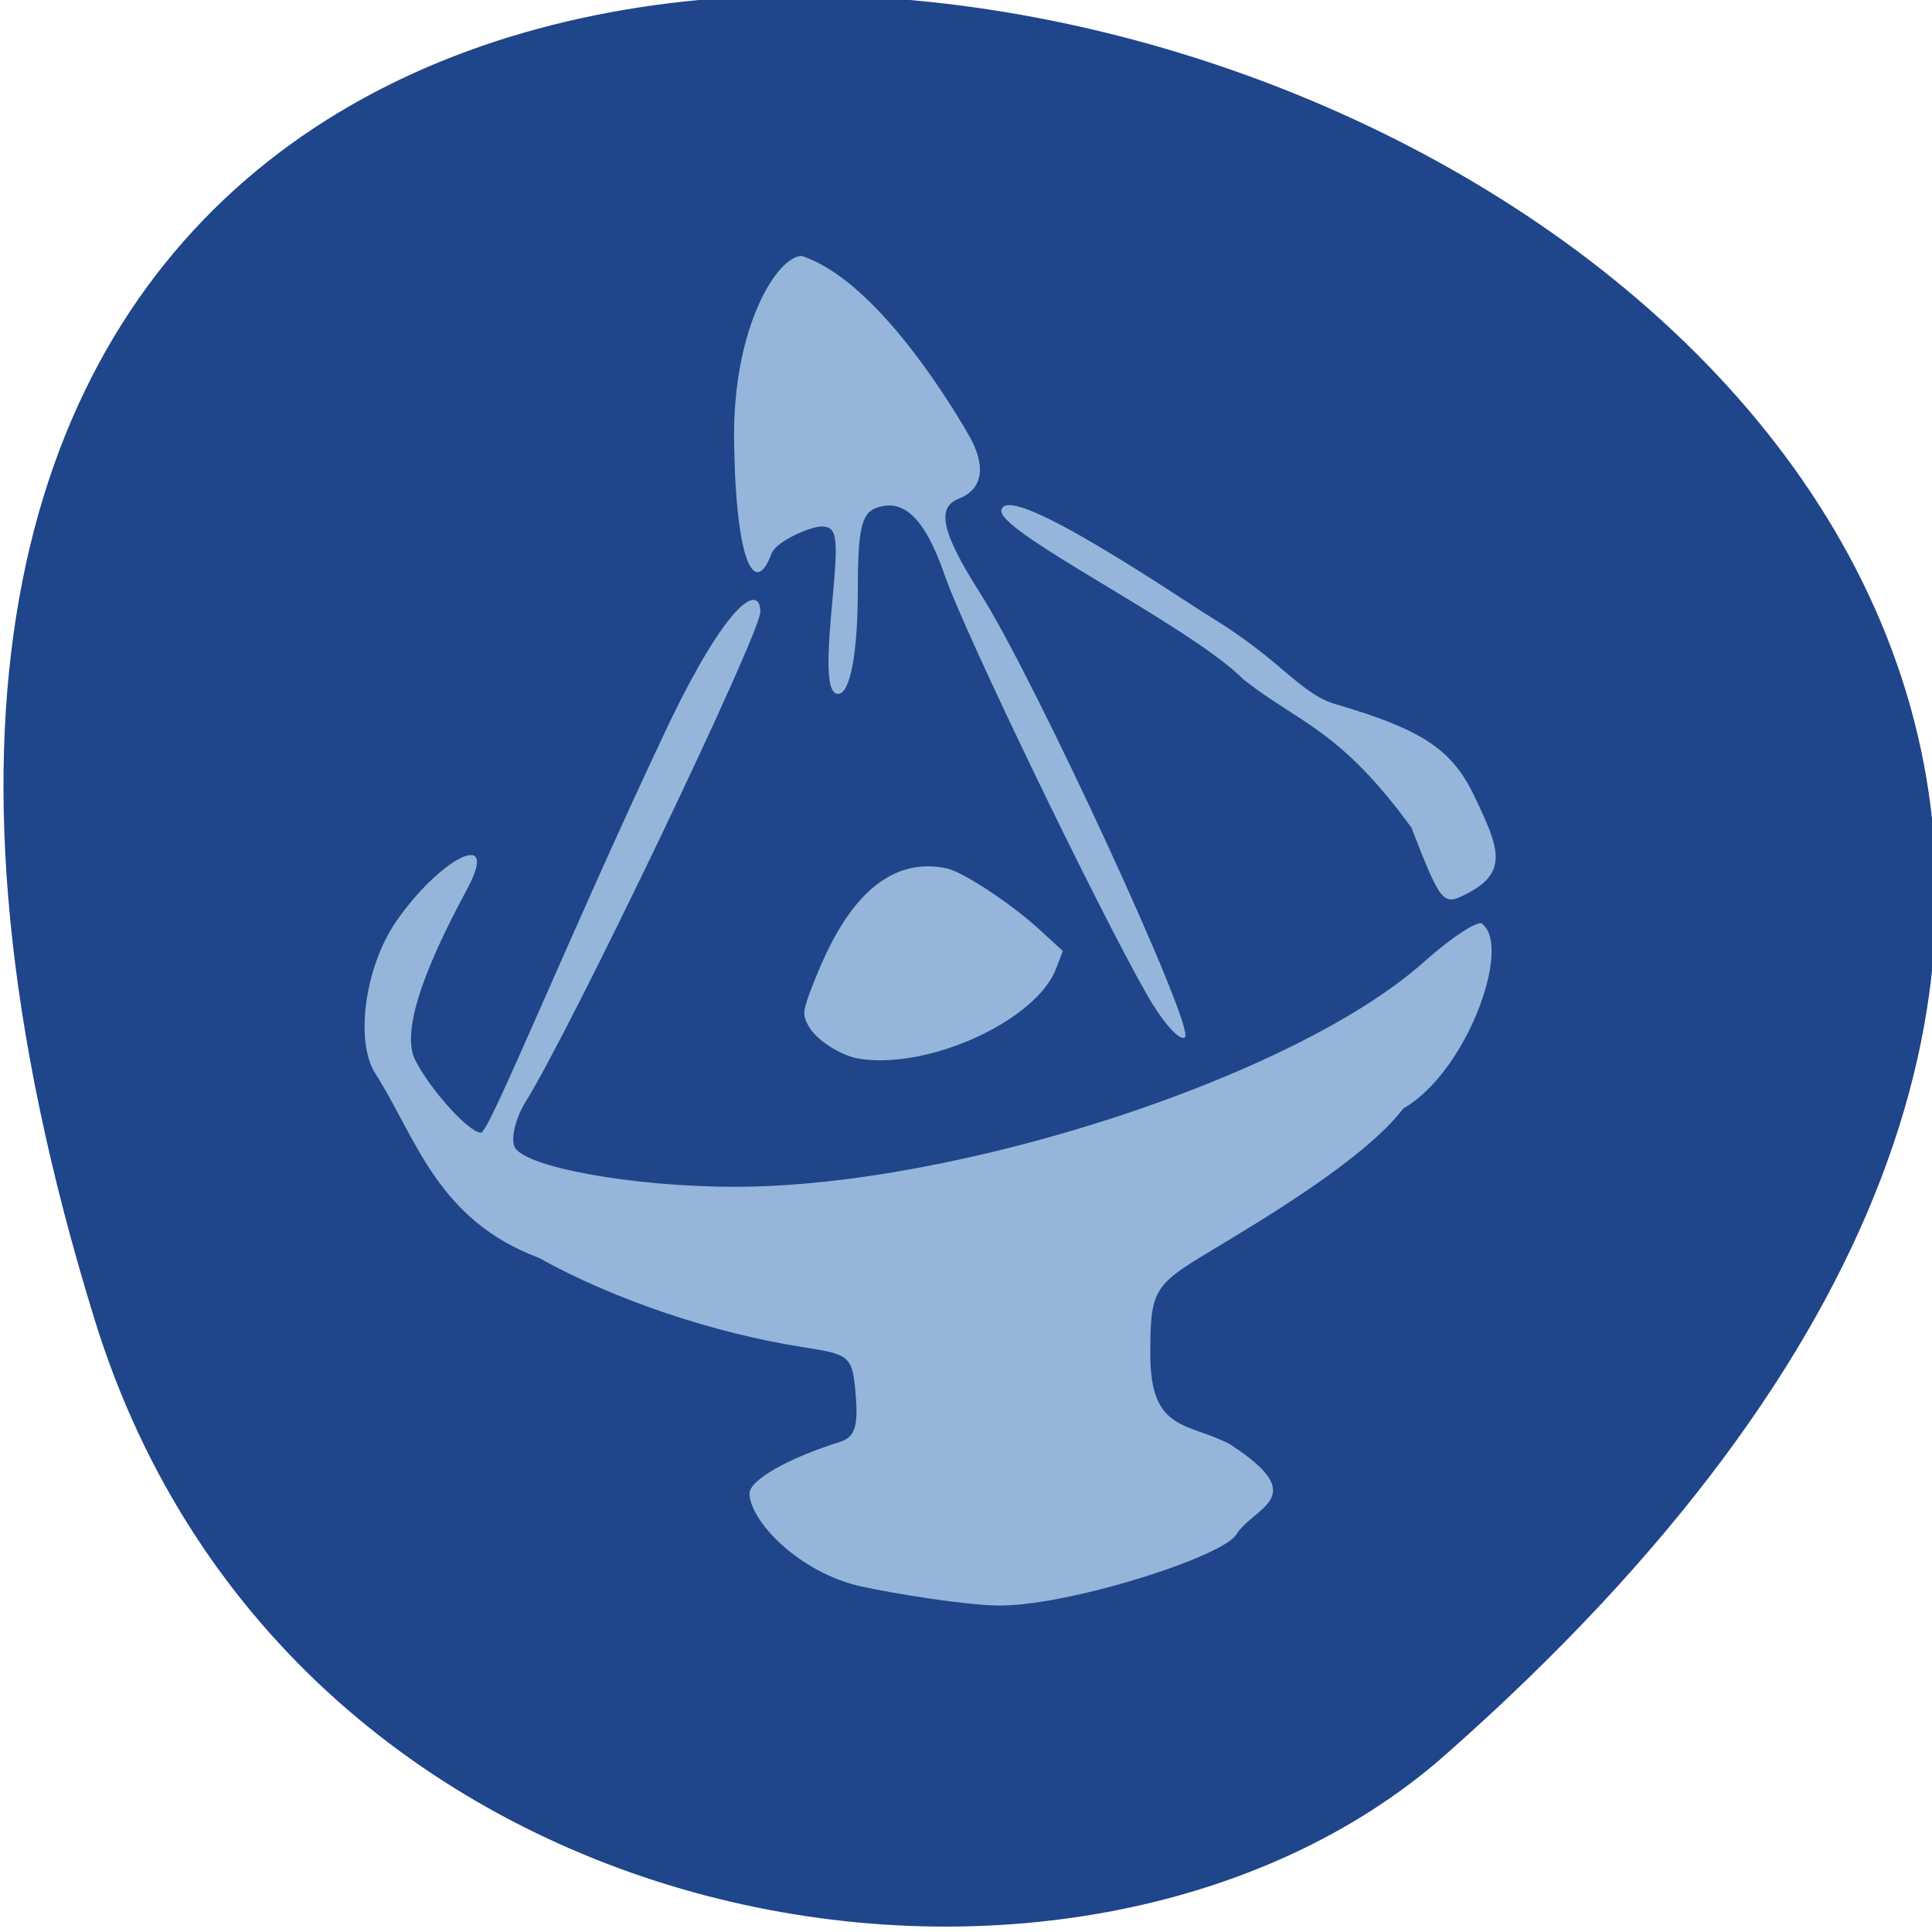 <svg xmlns="http://www.w3.org/2000/svg" viewBox="0 0 256 256"><g color="#000" fill="#1f458a"><path d="m -1363.8 1650.47 c 92.76 -229.28 -405.65 -114.61 -172.57 42.475 46.699 31.473 147.56 19.349 172.57 -42.475 z" transform="matrix(-1.037 0 0 1.357 -1401.71 -2064.79)"/></g><g fill="#96b5db"><path d="m 114.23 210.24 c -8.472 -1.847 -14.913 -8.825 -14.913 -12.348 0 -1.768 5.102 -4.682 11.92 -6.81 2.02 -0.63 2.498 -2.01 2.151 -6.19 -0.429 -5.181 -0.684 -5.417 -6.9 -6.374 -11.858 -1.827 -25.23 -6.341 -35.05 -11.829 -13.551 -5.076 -16.263 -15.889 -21.669 -24.381 -2.775 -4.235 -1.447 -14.12 2.71 -20.19 5.671 -8.269 13.91 -12.688 9.447 -4.362 -3.27 6.102 -9.364 17.951 -6.896 22.743 2.067 4.01 7.131 9.587 8.71 9.587 1.095 0 11.567 -25.947 24.342 -53.02 8.416 -17.833 12.664 -19.721 12.664 -15.983 0 2.94 -25.02 55.17 -31.08 64.876 -1.292 2.07 -1.976 4.738 -1.518 5.929 1.04 2.709 15.519 5.367 29.24 5.367 29.473 0 74.13 -14.553 91.21 -29.724 4.061 -3.607 7.615 -5.864 7.898 -5.02 3.757 3.154 -2.182 19.583 -10.543 24.363 -5.05 6.628 -18.316 14.552 -25.685 18.975 -7.458 4.475 -7.844 5.146 -7.847 13.634 -0.003 10.394 5.104 8.956 10.579 11.904 10.899 7.07 3.203 8.198 0.84 11.904 -1.723 3.01 -22.739 9.659 -31.785 9.447 -4.393 -0.103 -13.25 -1.509 -17.83 -2.508 z"/><path d="m 151.97 131.79 c -6.663 -11.691 -24.2 -48.06 -26.76 -55.48 -2.625 -7.623 -5.473 -10.399 -9.202 -8.968 -1.864 0.715 -2.346 2.972 -2.346 10.985 0 7.893 -0.961 13.62 -2.602 13.62 -1.715 0 -1.433 -5.237 -0.722 -12.858 0.758 -8.114 0.559 -9.323 -1.534 -9.323 -1.323 0 -5.954 1.906 -6.587 3.619 -2.071 5.599 -4.691 1.85 -4.948 -14.83 -0.234 -15.25 5.755 -24.645 8.974 -24.645 9.267 3.066 18.601 17.615 22.245 23.95 3.132 5.739 0.087 7.628 -1.408 8.202 -3.065 1.176 -2.313 4.5 2.86 12.64 7.173 11.288 28.425 57.37 27.08 58.72 -0.643 0.643 -2.914 -1.892 -5.05 -5.634 z"/><path d="m 187.03 109.68 c -9.509 -13.04 -14.703 -13.752 -22.18 -19.572 -7.27 -7.363 -33.709 -20.08 -32.1 -22.666 1.253 -3.493 23.799 11.961 27.617 14.283 9.441 5.742 11.894 10.189 16.563 11.566 10.982 3.238 15.309 5.728 18.32 11.982 3.416 7.097 4.795 10.347 -1.143 13.285 -2.845 1.407 -3.194 1.195 -7.078 -8.877 z"/><path d="m 114.03 140.32 c -2.603 -0.378 -5.957 -2.541 -6.967 -4.493 -0.69 -1.335 -0.673 -1.719 0.189 -4.169 2.128 -5.504 7.193 -19 18.297 -16.574 2.444 0.679 8.533 4.729 12.272 8.164 l 3.01 2.761 l -0.896 2.345 c -2.603 6.817 -16.654 13.308 -25.902 11.966 z"/></g></svg>